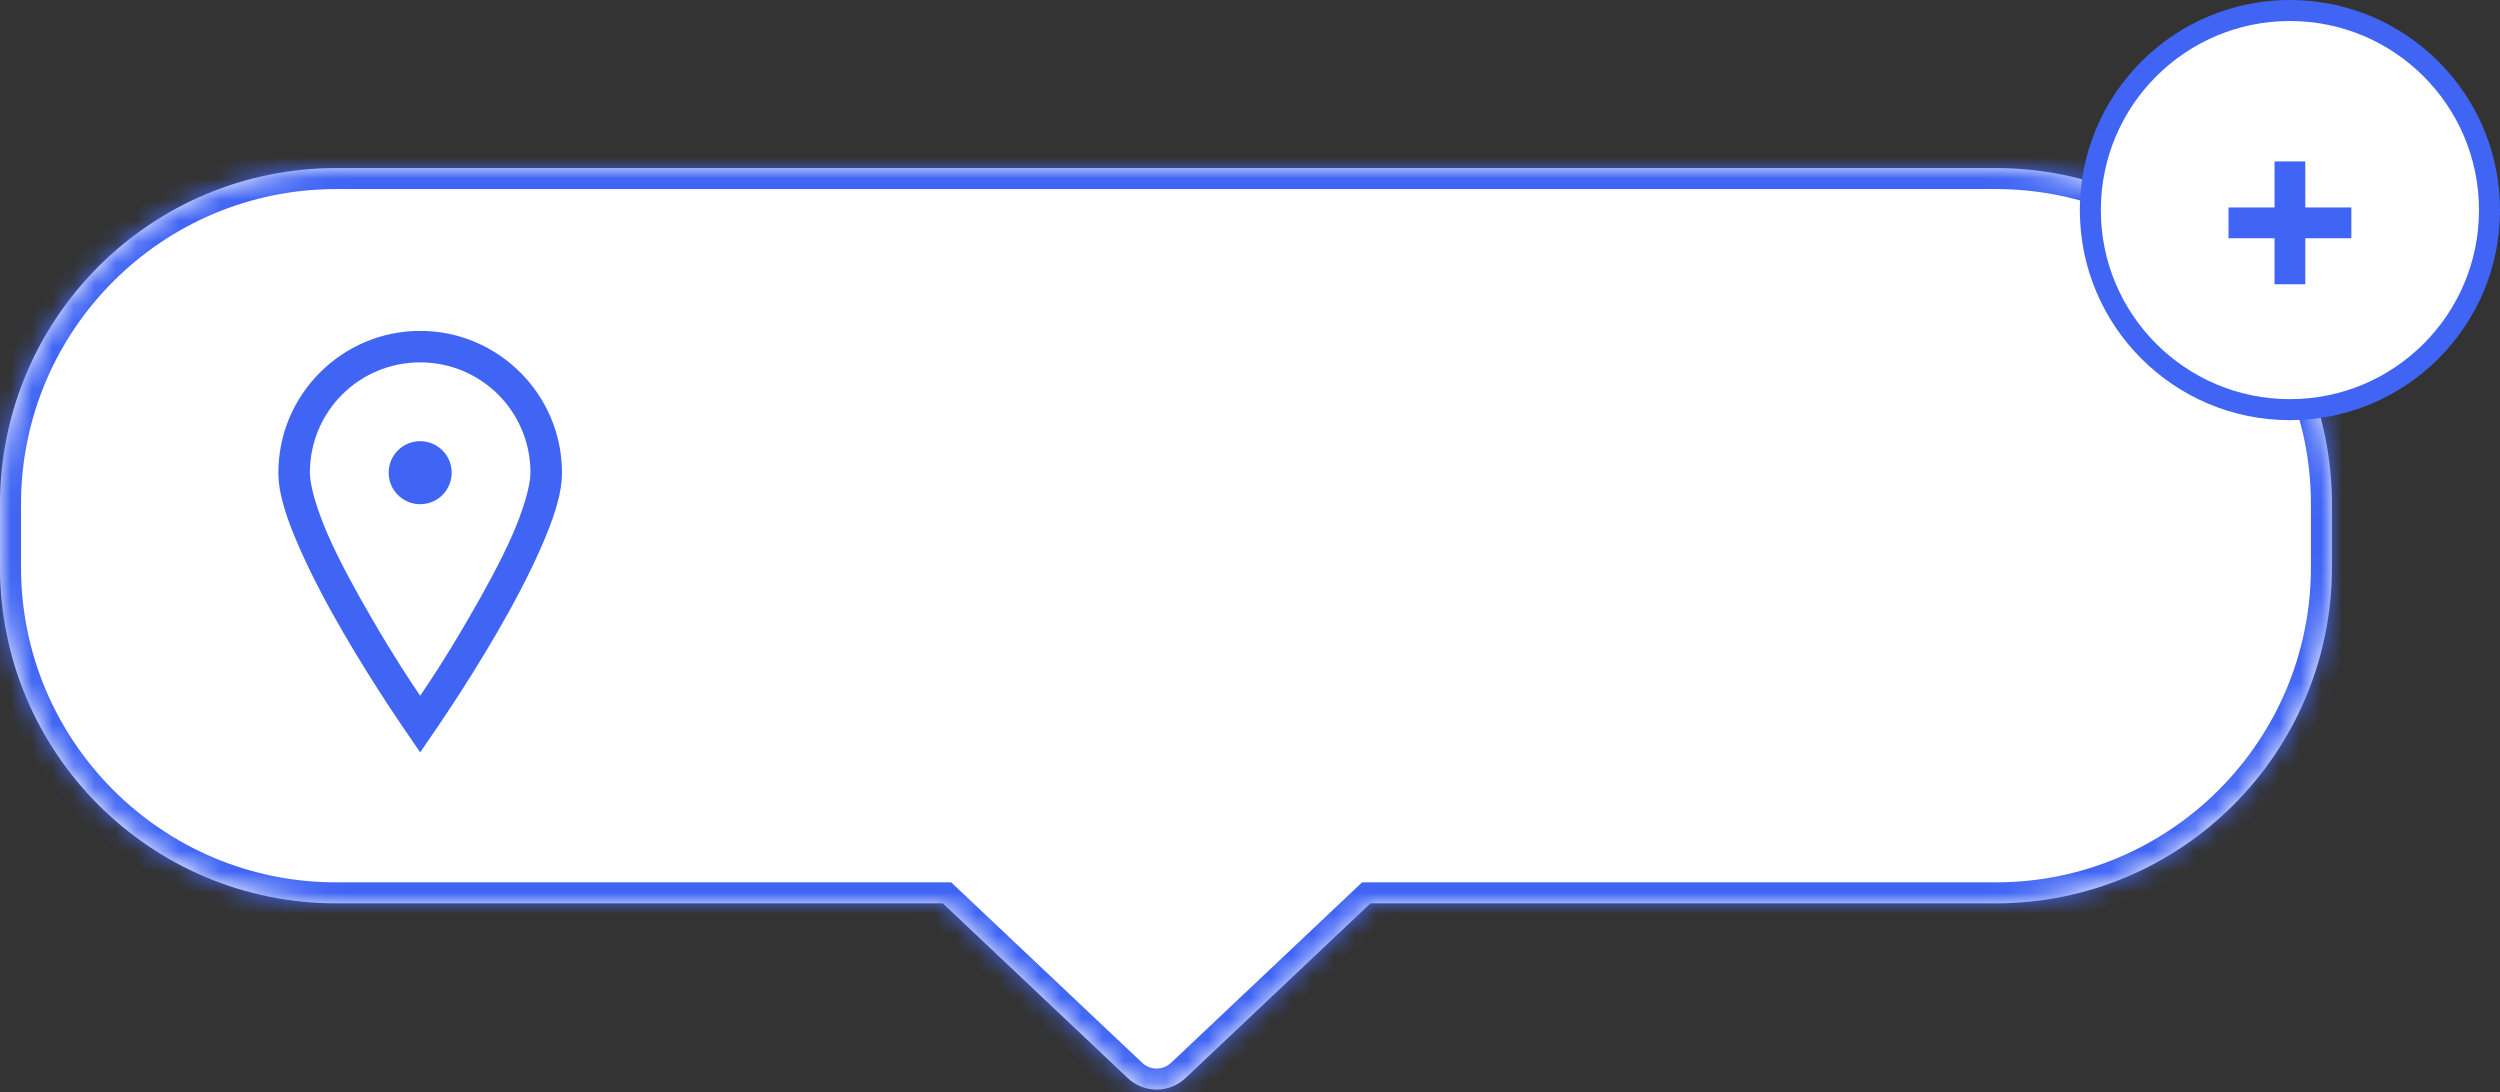 <svg width="119" height="52" viewBox="0 0 119 52" fill="none" xmlns="http://www.w3.org/2000/svg">
<rect x="0" y="0" width="119" height="52" fill="#333333" stroke="none"/>
<mask id="path-1-inside-1_471_2586" fill="white">
<path fill-rule="evenodd" clip-rule="evenodd" d="M16 8C7.163 8 0 15.163 0 24V27C0 35.837 7.163 43 16 43H44.879L53.682 51.317C54.453 52.045 55.659 52.045 56.429 51.317L65.233 43H95C103.837 43 111 35.837 111 27V24C111 15.163 103.837 8 95 8H16Z"/>
</mask>
<path fill-rule="evenodd" clip-rule="evenodd" d="M16 8C7.163 8 0 15.163 0 24V27C0 35.837 7.163 43 16 43H44.879L53.682 51.317C54.453 52.045 55.659 52.045 56.429 51.317L65.233 43H95C103.837 43 111 35.837 111 27V24C111 15.163 103.837 8 95 8H16Z" fill="white"/>
<path d="M44.879 43L45.566 42.273L45.277 42H44.879V43ZM53.682 51.317L52.996 52.044V52.044L53.682 51.317ZM56.429 51.317L55.743 50.59H55.743L56.429 51.317ZM65.233 43V42H64.835L64.546 42.273L65.233 43ZM1 24C1 15.716 7.716 9 16 9V7C6.611 7 -1 14.611 -1 24H1ZM1 27V24H-1V27H1ZM16 42C7.716 42 1 35.284 1 27H-1C-1 36.389 6.611 44 16 44V42ZM44.879 42H16V44H44.879V42ZM54.369 50.59L45.566 42.273L44.192 43.727L52.996 52.044L54.369 50.59ZM55.743 50.59C55.357 50.954 54.755 50.954 54.369 50.59L52.996 52.044C54.152 53.136 55.96 53.136 57.116 52.044L55.743 50.59ZM64.546 42.273L55.743 50.59L57.116 52.044L65.92 43.727L64.546 42.273ZM95 42H65.233V44H95V42ZM110 27C110 35.284 103.284 42 95 42V44C104.389 44 112 36.389 112 27H110ZM110 24V27H112V24H110ZM95 9C103.284 9 110 15.716 110 24H112C112 14.611 104.389 7 95 7V9ZM16 9H95V7H16V9Z" fill="#4065F5" mask="url(#path-1-inside-1_471_2586)"/>
<circle cx="109" cy="10" r="9.5" fill="white" stroke="#4065F5"/>
<path d="M108.268 13.531V11.34H106.076V9.875H108.268V7.684H109.732V9.875H111.924V11.34H109.732V13.531H108.268Z" fill="#4065F5"/>
<path d="M20 15.75C16.282 15.75 13.25 18.782 13.25 22.5C13.25 23.555 13.678 24.765 14.258 26.086C14.838 27.407 15.585 28.811 16.344 30.117C17.861 32.733 19.391 34.922 19.391 34.922L20 35.812L20.609 34.922C20.609 34.922 22.139 32.733 23.656 30.117C24.415 28.811 25.162 27.407 25.742 26.086C26.322 24.765 26.75 23.555 26.75 22.5C26.75 18.782 23.718 15.75 20 15.75ZM20 17.25C22.909 17.25 25.25 19.591 25.25 22.5C25.25 23.101 24.928 24.237 24.383 25.477C23.838 26.716 23.085 28.09 22.344 29.367C21.166 31.4 20.434 32.476 20 33.117C19.566 32.476 18.834 31.4 17.656 29.367C16.915 28.09 16.162 26.716 15.617 25.477C15.072 24.237 14.75 23.101 14.75 22.5C14.75 19.591 17.091 17.25 20 17.25ZM20 21C19.171 21 18.5 21.671 18.5 22.5C18.5 23.329 19.171 24 20 24C20.829 24 21.5 23.329 21.5 22.5C21.5 21.671 20.829 21 20 21Z" fill="#4065F5"/>
</svg>
